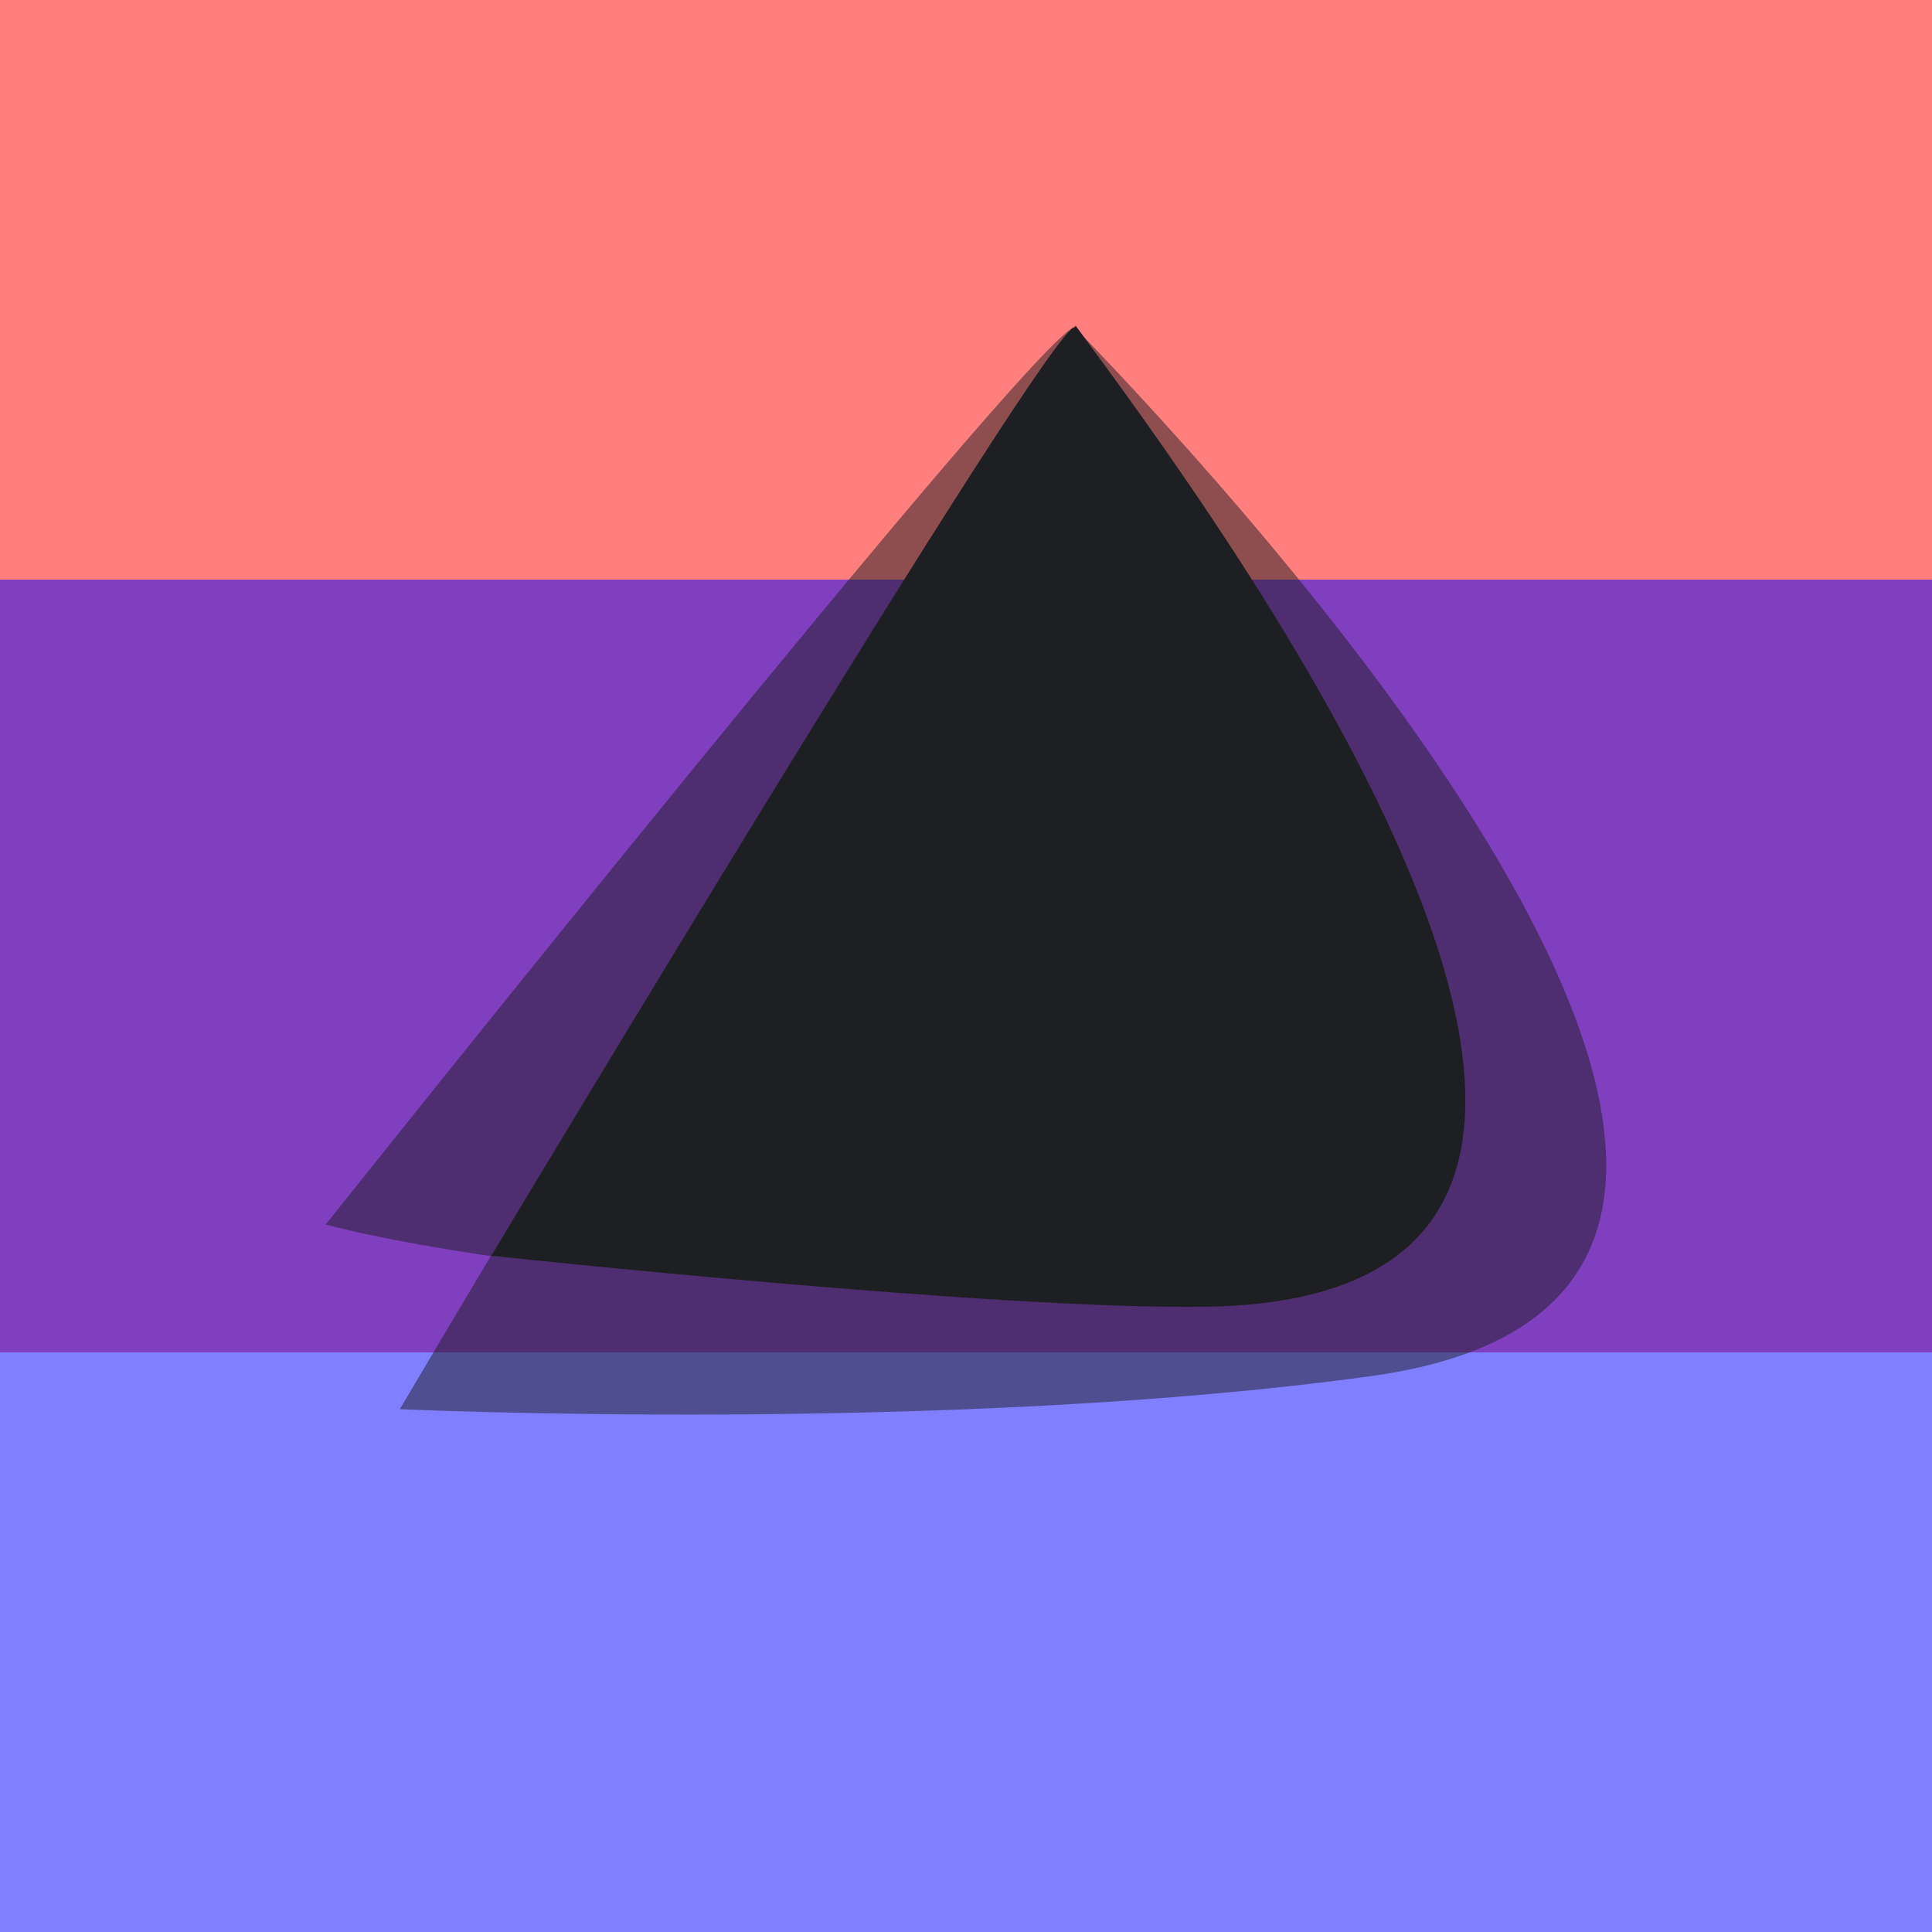 <?xml version="1.0" encoding="UTF-8" standalone="no"?>
<!-- Created with Inkscape (http://www.inkscape.org/) -->

<svg
   version="1.1"
   id="svg62"
   width="500"
   height="500"
   viewBox="0 0 500 500"
   sodipodi:docname="endeavour-matte.svg"
   inkscape:version="1.2.2 (b0a8486541, 2022-12-01)"
   xml:space="preserve"
   inkscape:export-filename="endeavour-matte512.png"
   inkscape:export-xdpi="98.304001"
   inkscape:export-ydpi="98.304001"
   xmlns:inkscape="http://www.inkscape.org/namespaces/inkscape"
   xmlns:sodipodi="http://sodipodi.sourceforge.net/DTD/sodipodi-0.dtd"
   xmlns="http://www.w3.org/2000/svg"
   xmlns:svg="http://www.w3.org/2000/svg"><defs
     id="defs66" /><sodipodi:namedview
     id="namedview64"
     pagecolor="#505050"
     bordercolor="#ffffff"
     borderopacity="1"
     inkscape:showpageshadow="0"
     inkscape:pageopacity="0"
     inkscape:pagecheckerboard="1"
     inkscape:deskcolor="#505050"
     showgrid="false"
     inkscape:zoom="0.70710678"
     inkscape:cx="296.27774"
     inkscape:cy="186.67619"
     inkscape:window-width="1344"
     inkscape:window-height="1011"
     inkscape:window-x="26"
     inkscape:window-y="23"
     inkscape:window-maximized="0"
     inkscape:current-layer="layer2" /><g
     inkscape:groupmode="layer"
     id="layer4"
     inkscape:label="Layer 2"><rect
       style="fill:#ff7f7f;stroke-width:71.545;fill-opacity:1"
       id="rect1039"
       width="500"
       height="150"
       x="0"
       y="0" /><rect
       style="fill:#7f7fff;stroke-width:71.545;fill-opacity:1"
       id="rect1039-6"
       width="500"
       height="150"
       x="0"
       y="350" /><rect
       style="fill:#7f3fbf;stroke-width:82.613;fill-opacity:1"
       id="rect1039-3"
       width="500"
       height="200"
       x="0"
       y="150" /></g><g
     inkscape:groupmode="layer"
     id="layer2"
     inkscape:label="Layer 1"><g
       transform="matrix(6.595,0,0,6.732,1115.745,369.412)"
       id="g720"
       style="display:inline"><path
         d="m -127,-42.3 c 4.57,6.45 23.8,31.4 10.7,36.6 -6.12,2.81 -34,-1.65 -33.6,-0.921 -2,3.28 -3.59,5.92 -3.59,5.92 0,0 21.5,0.967 38.1,-1.27 23.7,-3.18 -4.88,-33.5 -11.6,-40.3 z"
         style="display:inline;fill:#1e1f22;fill-opacity:0.5;stroke-width:0.585"
         inkscape:connector-curvature="0"
         id="path714" /><path
         d="m -127,-42.3 c -1.52,0.209 -29.4,34.5 -29.4,34.5 0,0 2.01,0.57 6.58,1.23 1.48,-1.15 22.3,-36.2 22.9,-35.7 -0.011,-0.014 -0.028,-0.019 -0.052,-0.016 z"
         style="display:inline;fill:#1e1f22;fill-opacity:0.5;stroke-width:0.585"
         inkscape:connector-curvature="0"
         id="path716" /><path
         d="m -127,-42.3 c -0.96,-0.156 -22.9,35.7 -22.9,35.7 0,0 19.9,2.1 28.1,1.96 23.1,-0.39 0.176,-30.6 -5.16,-37.7 -0.007,-0.007 -0.015,-0.011 -0.025,-0.012 z"
         style="display:inline;fill:#1e1f22;fill-opacity:1;stroke-width:0.585"
         inkscape:connector-curvature="0"
         id="path718" /></g></g></svg>
